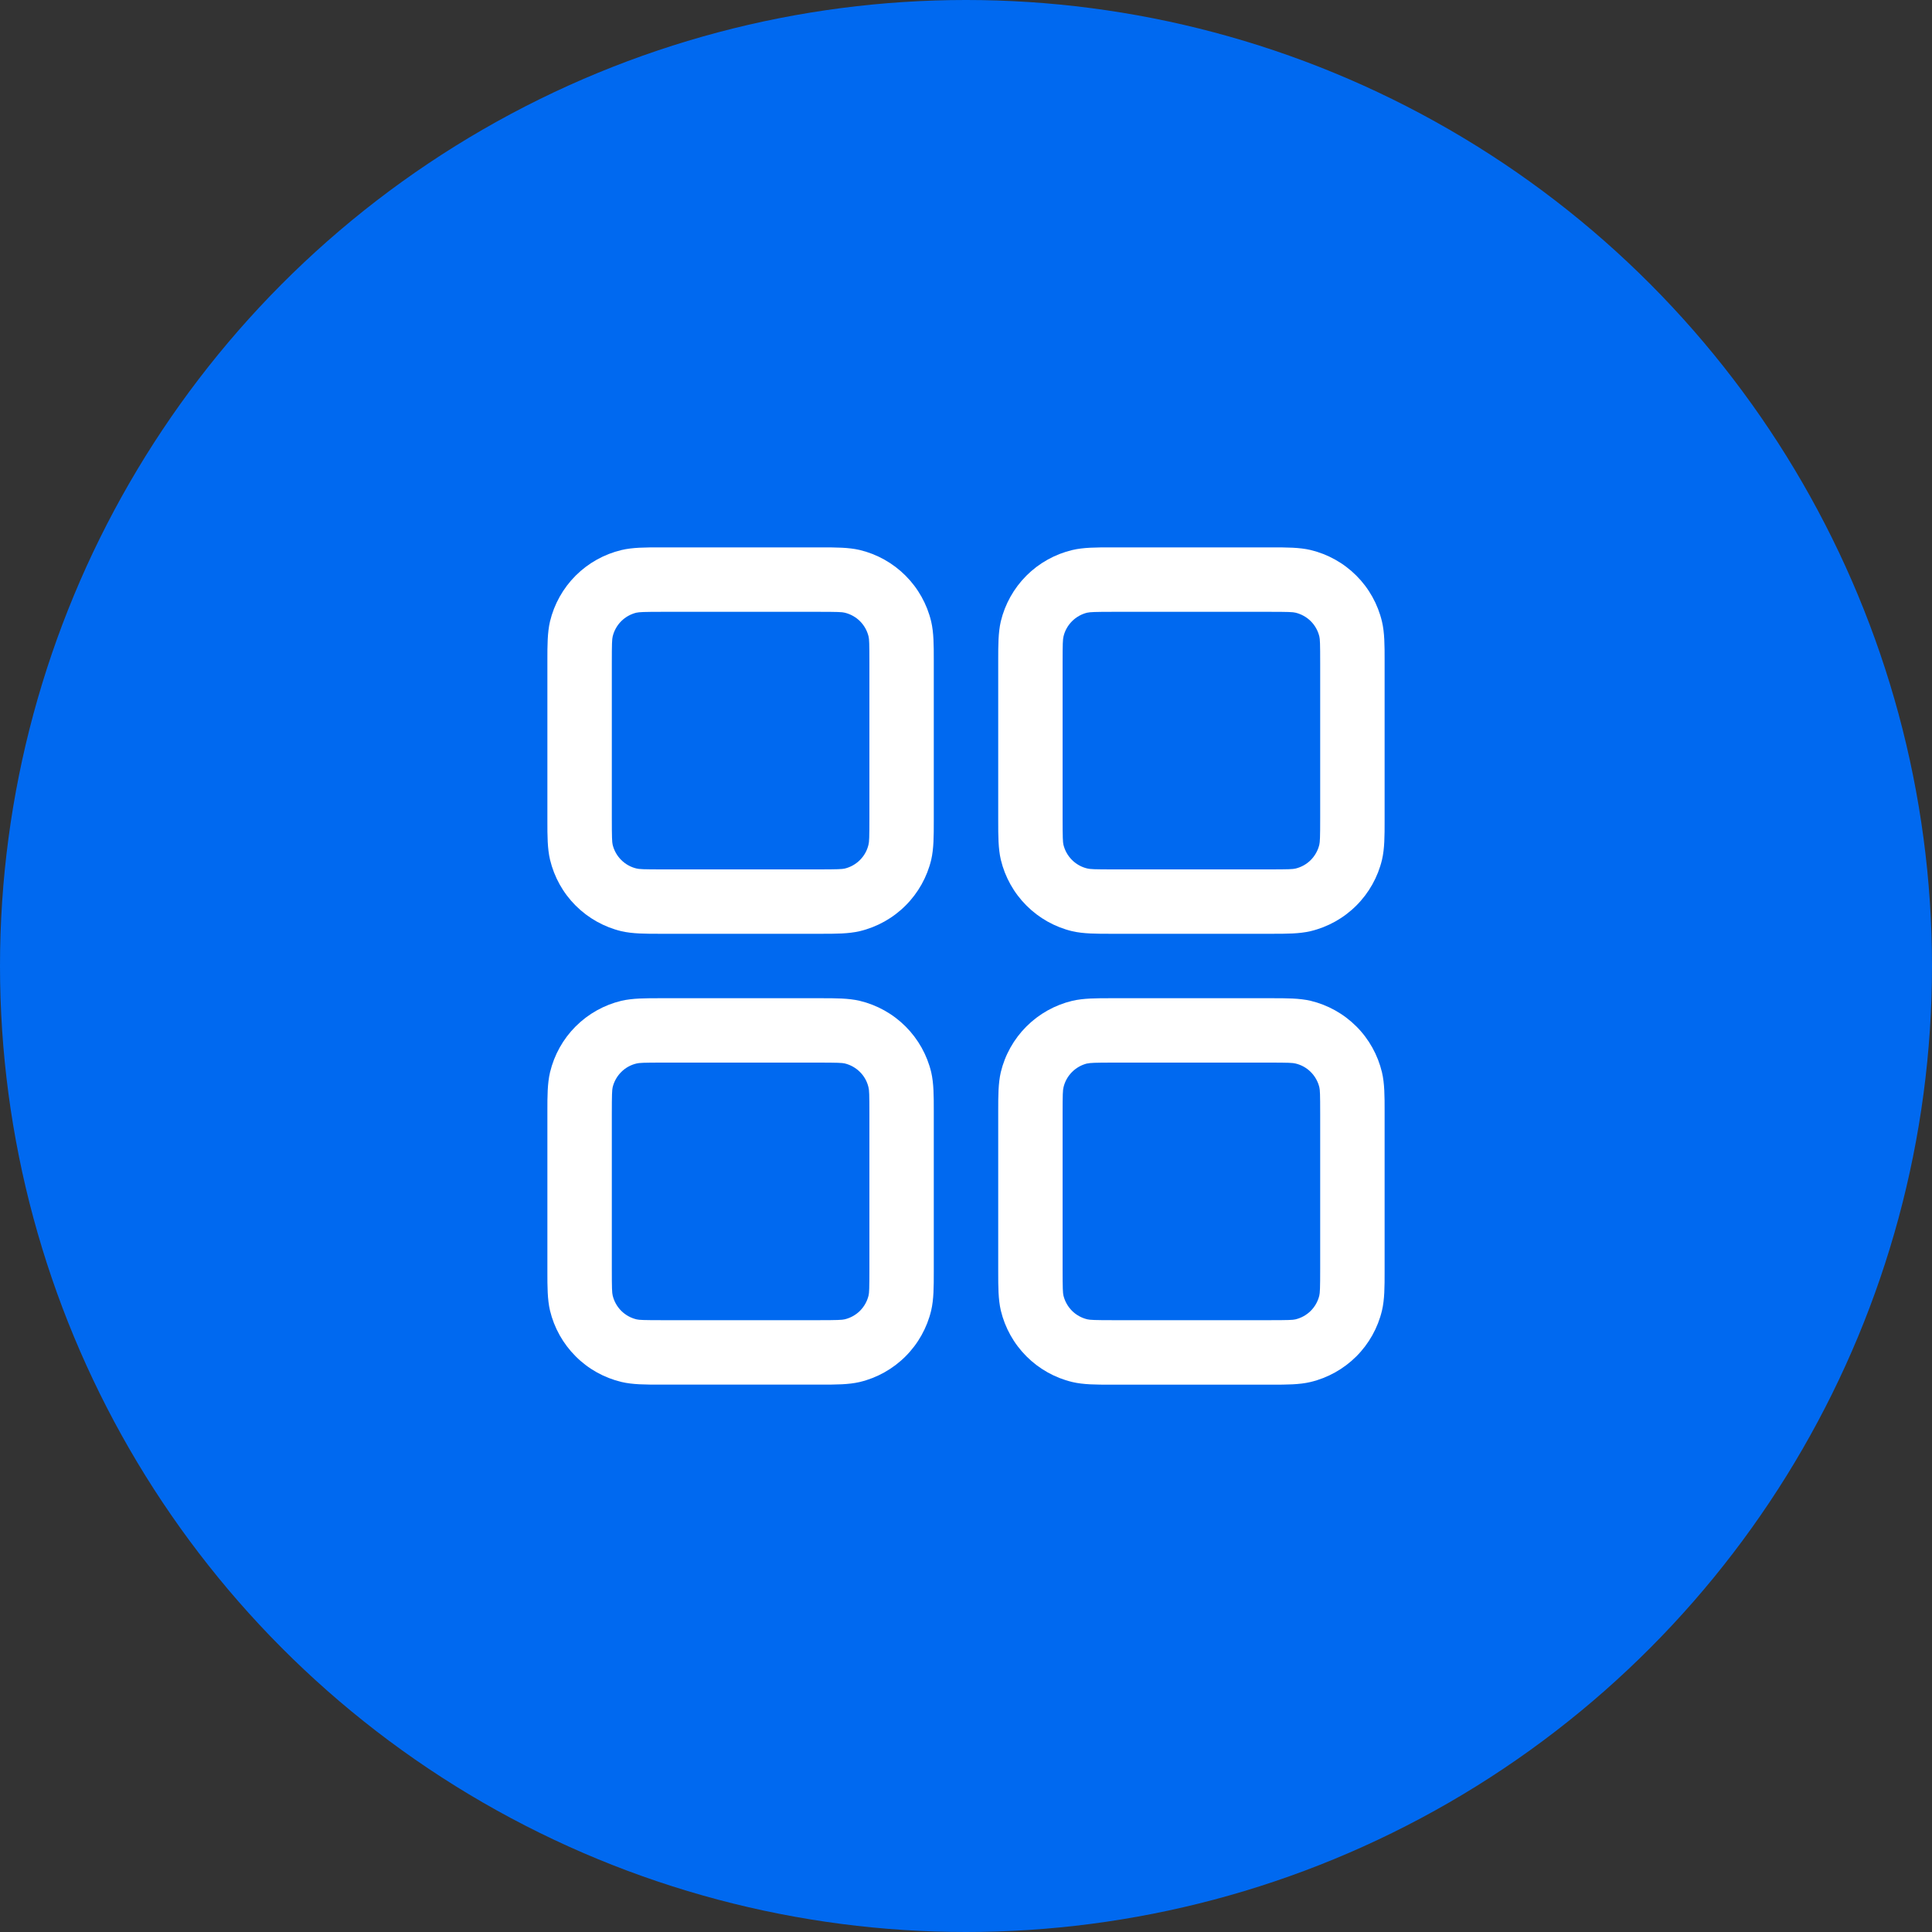 <svg width="40" height="40" viewBox="0 0 40 40" fill="none" xmlns="http://www.w3.org/2000/svg">
<rect x="0" y="0" width="40" height="40" fill="#333333" stroke="none"/>
<circle cx="20" cy="20" r="20" fill="#0069F0"/>
<path fill-rule="evenodd" clip-rule="evenodd" d="M13.733 11.333H13.667C13.361 11.333 13.099 11.333 12.867 11.388C12.508 11.474 12.179 11.657 11.918 11.918C11.657 12.179 11.473 12.508 11.387 12.867C11.333 13.099 11.333 13.36 11.333 13.667V17C11.333 17.305 11.333 17.568 11.388 17.8C11.474 18.159 11.657 18.488 11.918 18.749C12.179 19.01 12.508 19.194 12.867 19.28C13.099 19.333 13.36 19.333 13.667 19.333H17C17.305 19.333 17.568 19.333 17.8 19.279C18.159 19.193 18.488 19.009 18.749 18.748C19.01 18.487 19.194 18.159 19.28 17.8C19.333 17.568 19.333 17.307 19.333 17V13.667C19.333 13.361 19.333 13.099 19.279 12.867C19.193 12.507 19.009 12.179 18.748 11.918C18.487 11.657 18.159 11.473 17.8 11.387C17.568 11.333 17.307 11.333 17 11.333H13.733ZM13.177 12.685C13.235 12.672 13.324 12.667 13.733 12.667H16.933C17.344 12.667 17.432 12.671 17.489 12.685C17.609 12.714 17.719 12.775 17.806 12.862C17.893 12.949 17.954 13.059 17.983 13.179C17.996 13.235 18 13.323 18 13.733V16.933C18 17.344 17.996 17.432 17.981 17.489C17.953 17.609 17.892 17.718 17.804 17.806C17.717 17.893 17.608 17.954 17.488 17.983C17.433 17.995 17.345 18 16.933 18H13.733C13.323 18 13.235 17.996 13.177 17.981C13.058 17.953 12.948 17.891 12.861 17.804C12.774 17.717 12.713 17.608 12.684 17.488C12.672 17.433 12.667 17.345 12.667 16.933V13.733C12.667 13.323 12.671 13.235 12.685 13.177C12.714 13.057 12.775 12.948 12.862 12.861C12.949 12.774 13.059 12.713 13.179 12.684L13.177 12.685ZM23.067 11.333H23C22.695 11.333 22.432 11.333 22.2 11.388C21.841 11.474 21.512 11.657 21.251 11.918C20.99 12.179 20.806 12.508 20.72 12.867C20.667 13.099 20.667 13.36 20.667 13.667V17C20.667 17.305 20.667 17.568 20.721 17.8C20.807 18.159 20.991 18.488 21.252 18.749C21.513 19.01 21.841 19.194 22.2 19.28C22.432 19.333 22.693 19.333 23 19.333H26.333C26.639 19.333 26.901 19.333 27.133 19.279C27.492 19.193 27.821 19.009 28.082 18.748C28.343 18.487 28.527 18.159 28.613 17.8C28.667 17.568 28.667 17.307 28.667 17V13.667C28.667 13.361 28.667 13.099 28.612 12.867C28.526 12.507 28.343 12.179 28.082 11.918C27.821 11.657 27.492 11.473 27.133 11.387C26.901 11.333 26.64 11.333 26.333 11.333H23.067ZM22.511 12.685C22.568 12.672 22.657 12.667 23.067 12.667H26.267C26.677 12.667 26.765 12.671 26.823 12.685C26.942 12.714 27.052 12.775 27.139 12.862C27.226 12.949 27.287 13.059 27.316 13.179C27.329 13.235 27.333 13.323 27.333 13.733V16.933C27.333 17.344 27.328 17.432 27.315 17.489C27.286 17.609 27.225 17.718 27.138 17.806C27.051 17.893 26.941 17.954 26.821 17.983C26.765 17.996 26.677 18 26.267 18H23.067C22.656 18 22.568 17.996 22.511 17.981C22.391 17.953 22.281 17.891 22.194 17.804C22.107 17.717 22.046 17.608 22.017 17.488C22.005 17.433 22 17.345 22 16.933V13.733C22 13.323 22.004 13.235 22.019 13.177C22.047 13.057 22.109 12.948 22.196 12.861C22.283 12.774 22.392 12.713 22.512 12.684L22.511 12.685ZM13.667 20.667H17C17.305 20.667 17.568 20.667 17.8 20.721C18.159 20.807 18.488 20.991 18.749 21.252C19.01 21.513 19.194 21.841 19.28 22.2C19.333 22.432 19.333 22.693 19.333 23V26.333C19.333 26.639 19.333 26.901 19.279 27.133C19.193 27.492 19.009 27.821 18.748 28.082C18.487 28.343 18.159 28.527 17.8 28.613C17.568 28.667 17.307 28.667 17 28.667H13.667C13.361 28.667 13.099 28.667 12.867 28.612C12.508 28.526 12.179 28.343 11.918 28.081C11.657 27.82 11.473 27.492 11.387 27.133C11.333 26.901 11.333 26.64 11.333 26.333V23C11.333 22.695 11.333 22.432 11.388 22.2C11.474 21.841 11.657 21.512 11.918 21.251C12.179 20.99 12.508 20.806 12.867 20.72C13.099 20.667 13.36 20.667 13.667 20.667ZM13.733 22C13.323 22 13.235 22.004 13.177 22.019C13.058 22.047 12.948 22.108 12.861 22.196C12.774 22.283 12.713 22.392 12.684 22.512C12.672 22.567 12.667 22.655 12.667 23.067V26.267C12.667 26.677 12.671 26.765 12.685 26.823C12.714 26.942 12.775 27.052 12.862 27.139C12.949 27.226 13.059 27.287 13.179 27.316C13.235 27.329 13.323 27.333 13.733 27.333H16.933C17.344 27.333 17.432 27.328 17.489 27.315C17.609 27.286 17.719 27.225 17.806 27.138C17.893 27.05 17.954 26.941 17.983 26.821C17.996 26.765 18 26.677 18 26.267V23.067C18 22.656 17.996 22.568 17.981 22.511C17.953 22.391 17.892 22.281 17.804 22.194C17.717 22.107 17.608 22.046 17.488 22.017C17.433 22.005 17.345 22 16.933 22H13.733ZM23.067 20.667H23C22.695 20.667 22.432 20.667 22.2 20.721C21.841 20.807 21.512 20.991 21.251 21.252C20.99 21.513 20.806 21.841 20.72 22.2C20.667 22.432 20.667 22.693 20.667 23V26.333C20.667 26.639 20.667 26.901 20.721 27.133C20.807 27.492 20.991 27.821 21.252 28.082C21.513 28.343 21.841 28.527 22.2 28.613C22.432 28.668 22.695 28.668 23 28.668H26.333C26.639 28.668 26.901 28.668 27.133 28.613C27.492 28.527 27.82 28.343 28.081 28.083C28.342 27.822 28.526 27.494 28.612 27.135C28.667 26.903 28.667 26.64 28.667 26.335V23C28.667 22.695 28.667 22.432 28.612 22.2C28.526 21.841 28.343 21.512 28.082 21.251C27.821 20.99 27.492 20.806 27.133 20.72C26.901 20.667 26.64 20.667 26.333 20.667H23.067ZM22.511 22.019C22.568 22.005 22.657 22 23.067 22H26.267C26.677 22 26.765 22.004 26.823 22.019C26.942 22.047 27.052 22.108 27.139 22.196C27.226 22.283 27.287 22.392 27.316 22.512C27.329 22.568 27.333 22.656 27.333 23.067V26.267C27.333 26.677 27.328 26.765 27.315 26.823C27.286 26.942 27.225 27.052 27.138 27.139C27.051 27.226 26.941 27.287 26.821 27.316C26.765 27.329 26.677 27.333 26.267 27.333H23.067C22.656 27.333 22.568 27.328 22.511 27.315C22.391 27.286 22.281 27.225 22.194 27.138C22.107 27.05 22.046 26.941 22.017 26.821C22.005 26.767 22 26.679 22 26.267V23.067C22 22.656 22.004 22.568 22.019 22.511C22.047 22.391 22.109 22.281 22.196 22.194C22.283 22.107 22.392 22.046 22.512 22.017L22.511 22.019Z" fill="white"/>
</svg>
